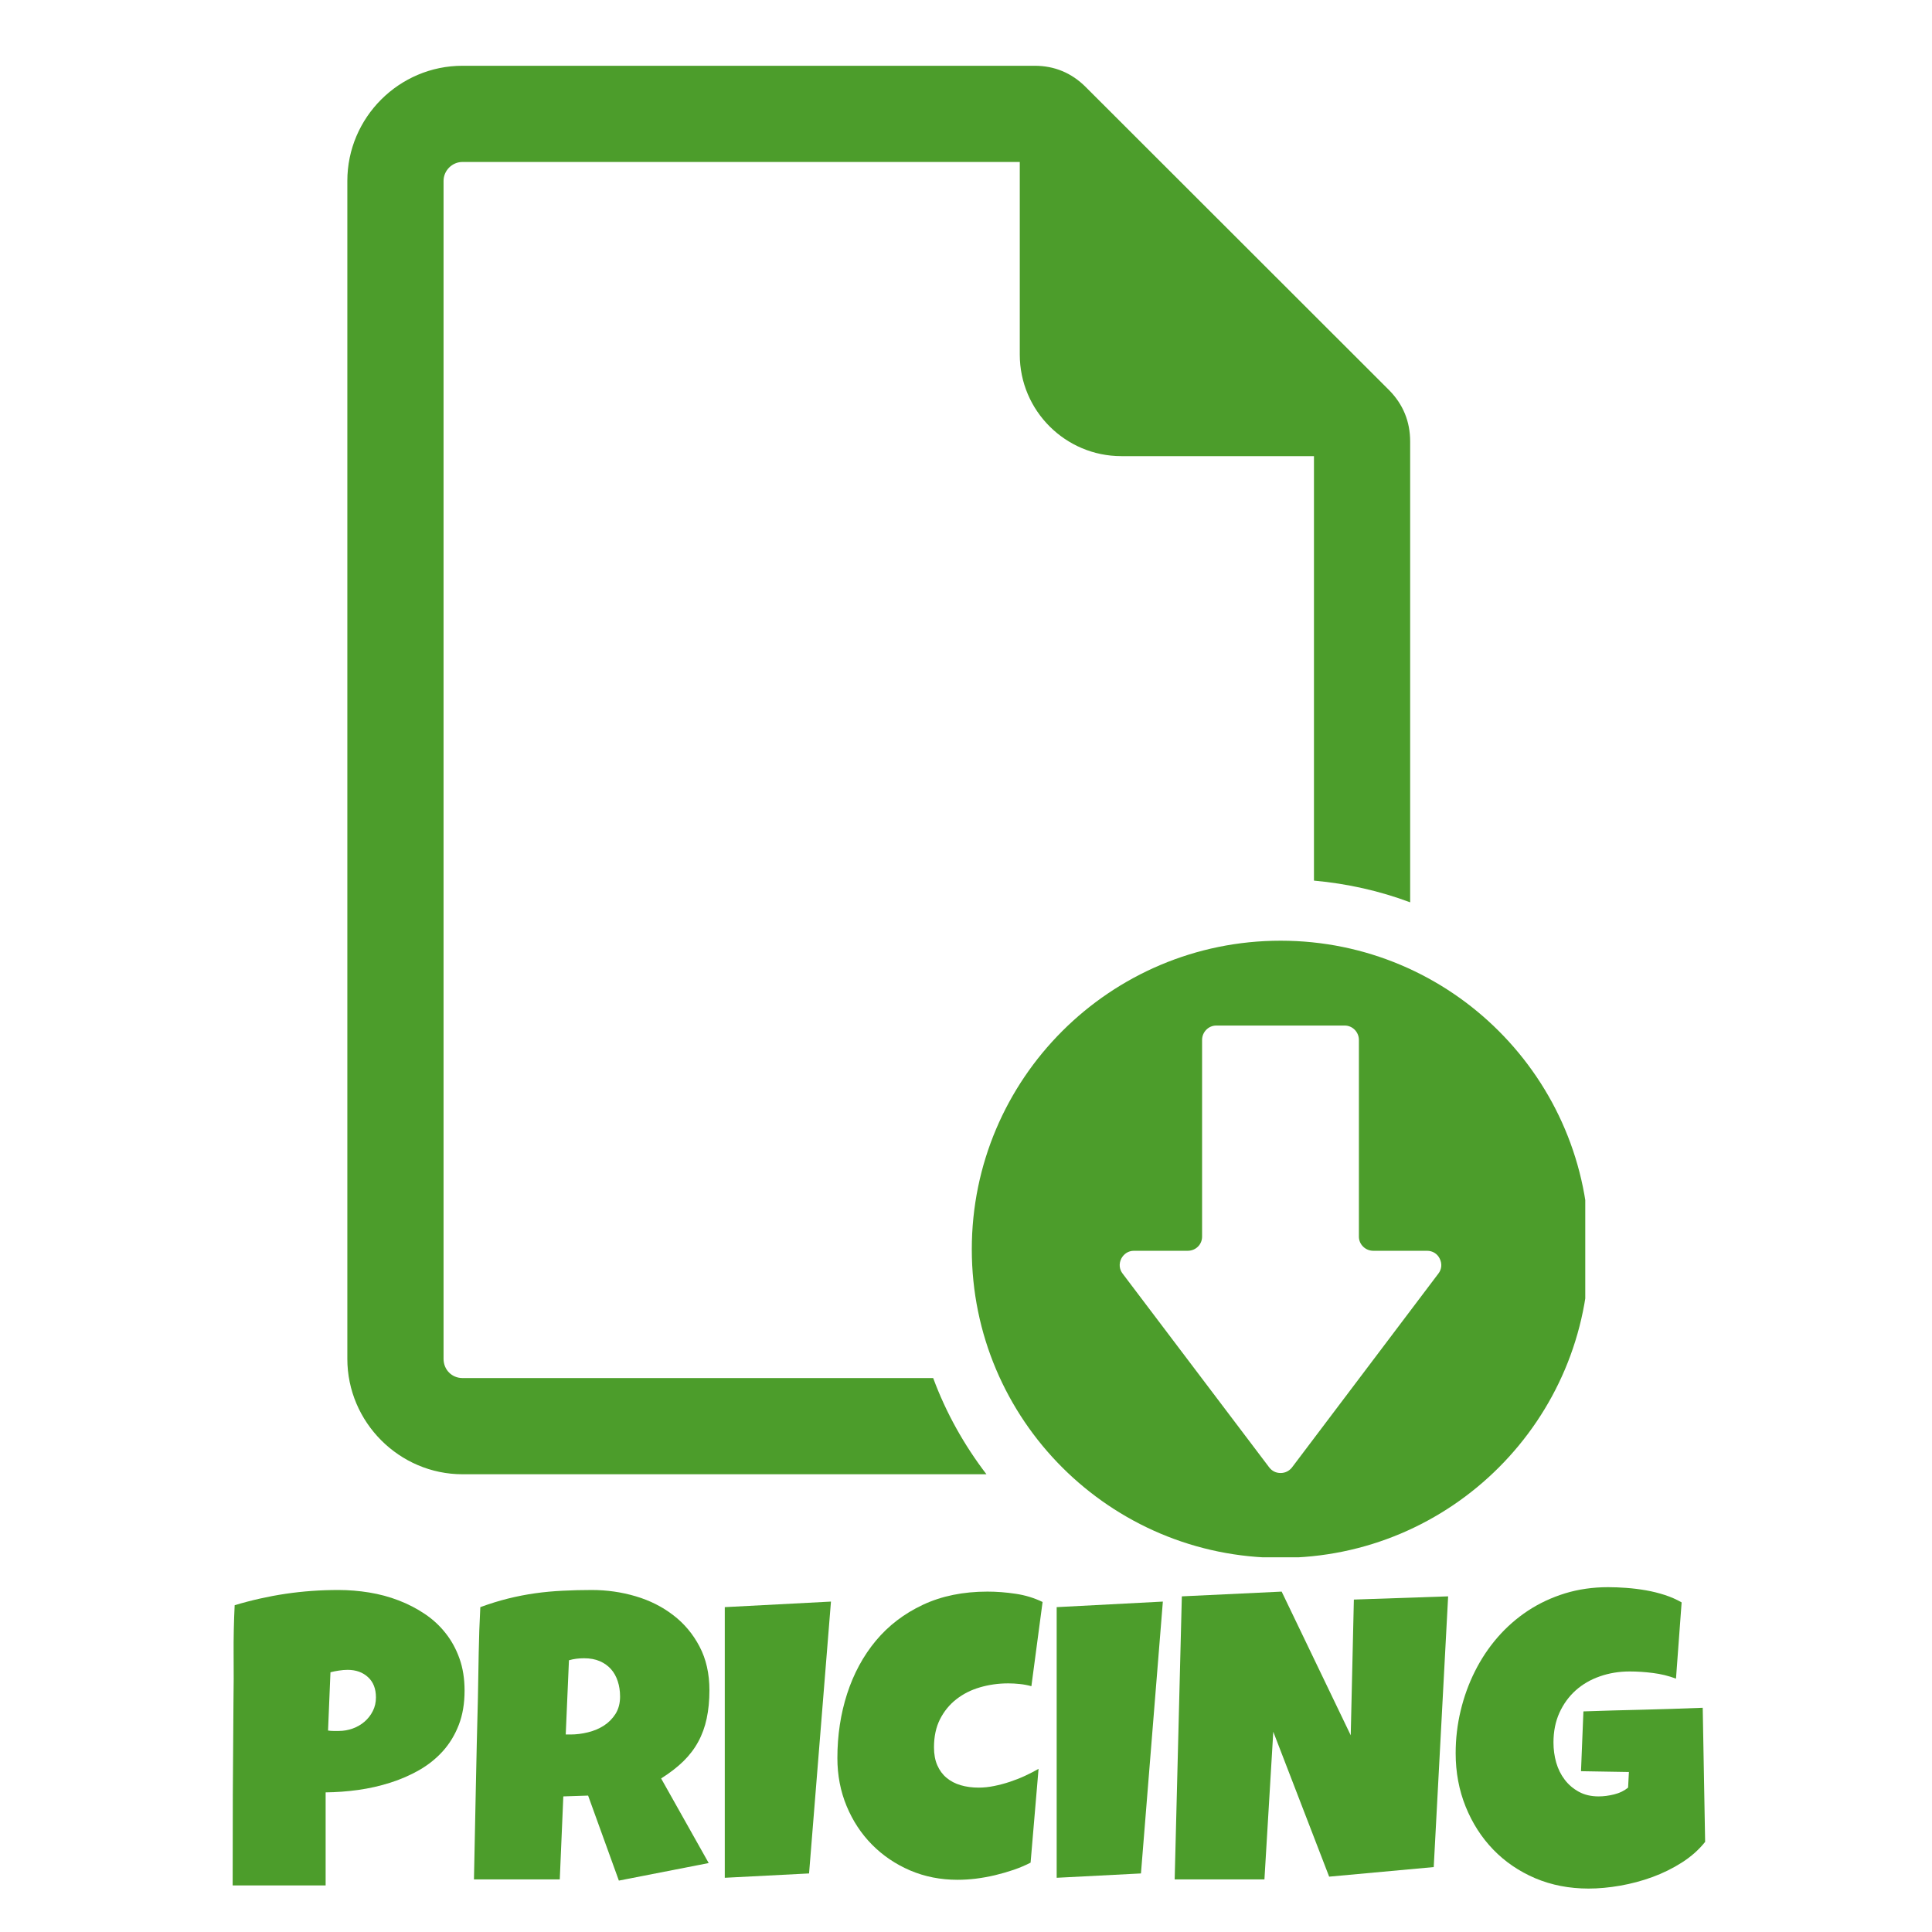 <svg xmlns="http://www.w3.org/2000/svg" xmlns:xlink="http://www.w3.org/1999/xlink" width="500" zoomAndPan="magnify" viewBox="0 0 375 375" height="500" preserveAspectRatio="xMidYMid meet" version="1.0"><defs><g/><clipPath id="6a922bbd3d"><path d="M 67 12.766 L 307.699 12.766 L 307.699 302.266 L 67 302.266 Z M 67 12.766 " clip-rule="nonzero"/></clipPath></defs><g clip-path="url(#6a922bbd3d)"><path fill="#4c9d2b" d="M 89.77 12.766 L 200.832 12.766 C 204.652 12.766 207.984 14.137 210.73 16.883 L 269.645 75.746 C 272.34 78.488 273.711 81.82 273.711 85.695 L 273.711 175.141 C 267.832 172.938 261.555 171.516 255.039 170.926 L 255.039 88.535 L 217.641 88.535 C 206.809 88.535 197.938 79.715 197.938 68.832 L 197.938 31.438 L 89.77 31.438 C 87.758 31.438 86.094 33.105 86.094 35.113 L 86.094 263.754 C 86.094 265.863 87.711 267.48 89.77 267.48 L 181.129 267.48 C 183.629 274.242 187.156 280.516 191.469 286.152 L 89.77 286.152 C 77.516 286.152 67.418 276.059 67.418 263.754 L 67.418 35.113 C 67.418 22.812 77.469 12.766 89.77 12.766 Z M 263.762 201.852 L 263.762 240.035 C 263.762 241.555 265.035 242.777 266.555 242.777 L 276.996 242.777 C 278.074 242.777 279.004 243.367 279.445 244.297 C 279.938 245.277 279.84 246.355 279.199 247.188 L 250.773 284.832 C 250.234 285.516 249.449 285.91 248.566 285.91 C 247.637 285.91 246.902 285.516 246.363 284.832 L 217.887 247.188 C 217.25 246.355 217.152 245.277 217.641 244.297 C 218.133 243.367 219.016 242.777 220.094 242.777 L 230.531 242.777 C 232.102 242.777 233.324 241.555 233.324 240.035 L 233.324 201.852 C 233.324 200.332 234.551 199.059 236.07 199.059 L 261.016 199.059 C 262.535 199.059 263.762 200.332 263.762 201.852 Z M 248.566 182.59 C 215.484 182.59 188.625 209.402 188.625 242.484 C 188.625 275.566 215.484 302.375 248.566 302.375 C 281.652 302.375 308.461 275.566 308.461 242.484 C 308.461 209.402 281.652 182.59 248.566 182.59 Z M 248.566 182.59 " fill-opacity="1" fill-rule="nonzero"/></g><g fill="#4c9d2b" fill-opacity="1"><g transform="translate(43.064, 365.414)"><g><path d="M 47.109 -37.266 C 47.109 -34.766 46.734 -32.547 45.984 -30.609 C 45.234 -28.672 44.207 -26.977 42.906 -25.531 C 41.602 -24.082 40.07 -22.852 38.312 -21.844 C 36.562 -20.844 34.68 -20.023 32.672 -19.391 C 30.672 -18.754 28.598 -18.285 26.453 -17.984 C 24.316 -17.691 22.211 -17.535 20.141 -17.516 L 20.141 0.547 L 2.094 0.547 C 2.094 -5.367 2.102 -11.258 2.125 -17.125 C 2.156 -22.988 2.195 -28.906 2.25 -34.875 C 2.301 -38.02 2.312 -41.164 2.281 -44.312 C 2.258 -47.469 2.328 -50.645 2.484 -53.844 C 5.785 -54.832 9.086 -55.57 12.391 -56.062 C 15.703 -56.551 19.113 -56.797 22.625 -56.797 C 24.613 -56.797 26.602 -56.633 28.594 -56.312 C 30.582 -55.988 32.484 -55.477 34.297 -54.781 C 36.117 -54.082 37.812 -53.207 39.375 -52.156 C 40.938 -51.113 42.285 -49.867 43.422 -48.422 C 44.566 -46.984 45.469 -45.336 46.125 -43.484 C 46.781 -41.641 47.109 -39.566 47.109 -37.266 Z M 29.906 -35.953 C 29.906 -37.629 29.395 -38.938 28.375 -39.875 C 27.352 -40.82 26.031 -41.297 24.406 -41.297 C 23.863 -41.297 23.301 -41.25 22.719 -41.156 C 22.133 -41.07 21.586 -40.961 21.078 -40.828 L 20.609 -29.516 C 20.973 -29.461 21.32 -29.438 21.656 -29.438 C 21.988 -29.438 22.336 -29.438 22.703 -29.438 C 23.629 -29.438 24.523 -29.594 25.391 -29.906 C 26.254 -30.219 27.02 -30.66 27.688 -31.234 C 28.363 -31.816 28.898 -32.504 29.297 -33.297 C 29.703 -34.086 29.906 -34.973 29.906 -35.953 Z M 29.906 -35.953 "/></g></g></g><g fill="#4c9d2b" fill-opacity="1"><g transform="translate(90.324, 365.414)"><g><path d="M 47.375 -37.344 C 47.375 -35.332 47.195 -33.504 46.844 -31.859 C 46.5 -30.223 45.953 -28.719 45.203 -27.344 C 44.461 -25.977 43.5 -24.711 42.312 -23.547 C 41.125 -22.391 39.688 -21.281 38 -20.219 L 47.234 -3.797 L 29.797 -0.391 L 23.828 -16.891 L 19.016 -16.734 L 18.328 -0.625 L 1.672 -0.625 C 1.797 -6.508 1.914 -12.367 2.031 -18.203 C 2.145 -24.047 2.281 -29.91 2.438 -35.797 C 2.488 -38.766 2.539 -41.707 2.594 -44.625 C 2.645 -47.551 2.75 -50.5 2.906 -53.469 C 4.719 -54.133 6.5 -54.688 8.25 -55.125 C 10.008 -55.562 11.77 -55.906 13.531 -56.156 C 15.301 -56.406 17.098 -56.57 18.922 -56.656 C 20.742 -56.75 22.613 -56.797 24.531 -56.797 C 27.469 -56.797 30.312 -56.391 33.062 -55.578 C 35.812 -54.766 38.242 -53.539 40.359 -51.906 C 42.484 -50.281 44.18 -48.254 45.453 -45.828 C 46.734 -43.398 47.375 -40.57 47.375 -37.344 Z M 30.031 -36.109 C 30.031 -37.191 29.879 -38.188 29.578 -39.094 C 29.285 -40 28.848 -40.781 28.266 -41.438 C 27.68 -42.094 26.957 -42.609 26.094 -42.984 C 25.227 -43.359 24.211 -43.547 23.047 -43.547 C 22.535 -43.547 22.031 -43.516 21.531 -43.453 C 21.039 -43.391 20.566 -43.289 20.109 -43.156 L 19.484 -28.75 L 20.422 -28.75 C 21.523 -28.75 22.648 -28.891 23.797 -29.172 C 24.953 -29.453 25.988 -29.891 26.906 -30.484 C 27.82 -31.078 28.57 -31.836 29.156 -32.766 C 29.738 -33.703 30.031 -34.816 30.031 -36.109 Z M 30.031 -36.109 "/></g></g></g><g fill="#4c9d2b" fill-opacity="1"><g transform="translate(138.398, 365.414)"><g><path d="M 22.891 -54.547 L 18.641 -1.781 L 2.281 -0.938 L 2.281 -53.469 Z M 22.891 -54.547 "/></g></g></g><g fill="#4c9d2b" fill-opacity="1"><g transform="translate(161.989, 365.414)"><g><path d="M 40.375 -54.469 L 38.203 -38.125 C 37.453 -38.332 36.703 -38.473 35.953 -38.547 C 35.203 -38.629 34.453 -38.672 33.703 -38.672 C 31.797 -38.672 29.973 -38.414 28.234 -37.906 C 26.504 -37.406 24.973 -36.633 23.641 -35.594 C 22.316 -34.562 21.258 -33.27 20.469 -31.719 C 19.688 -30.176 19.297 -28.359 19.297 -26.266 C 19.297 -24.922 19.508 -23.758 19.938 -22.781 C 20.363 -21.801 20.961 -20.988 21.734 -20.344 C 22.504 -19.695 23.422 -19.219 24.484 -18.906 C 25.547 -18.594 26.707 -18.438 27.969 -18.438 C 28.926 -18.438 29.922 -18.539 30.953 -18.75 C 31.984 -18.957 33.004 -19.227 34.016 -19.562 C 35.023 -19.895 36.004 -20.281 36.953 -20.719 C 37.91 -21.164 38.789 -21.617 39.594 -22.078 L 38.047 -3.875 C 37.035 -3.352 35.941 -2.891 34.766 -2.484 C 33.598 -2.086 32.391 -1.738 31.141 -1.438 C 29.898 -1.145 28.66 -0.922 27.422 -0.766 C 26.18 -0.617 24.992 -0.547 23.859 -0.547 C 20.578 -0.547 17.516 -1.148 14.672 -2.359 C 11.836 -3.578 9.375 -5.242 7.281 -7.359 C 5.188 -9.473 3.539 -11.969 2.344 -14.844 C 1.145 -17.727 0.547 -20.836 0.547 -24.172 C 0.547 -28.586 1.176 -32.75 2.438 -36.656 C 3.707 -40.57 5.566 -44.004 8.016 -46.953 C 10.473 -49.898 13.516 -52.223 17.141 -53.922 C 20.773 -55.629 24.953 -56.484 29.672 -56.484 C 31.453 -56.484 33.281 -56.344 35.156 -56.062 C 37.031 -55.781 38.77 -55.25 40.375 -54.469 Z M 40.375 -54.469 "/></g></g></g><g fill="#4c9d2b" fill-opacity="1"><g transform="translate(202.819, 365.414)"><g><path d="M 22.891 -54.547 L 18.641 -1.781 L 2.281 -0.938 L 2.281 -53.469 Z M 22.891 -54.547 "/></g></g></g><g fill="#4c9d2b" fill-opacity="1"><g transform="translate(226.41, 365.414)"><g><path d="M 54.672 -55.562 L 51.875 -3.016 L 31.578 -1.156 L 20.734 -29.281 L 19.016 -0.625 L 1.594 -0.625 L 2.984 -55.562 L 22.359 -56.484 L 35.766 -28.594 L 36.375 -54.938 Z M 54.672 -55.562 "/></g></g></g><g fill="#4c9d2b" fill-opacity="1"><g transform="translate(282.231, 365.414)"><g><path d="M 48.734 -7.906 C 47.523 -6.383 46.023 -5.051 44.234 -3.906 C 42.453 -2.77 40.539 -1.828 38.5 -1.078 C 36.469 -0.336 34.379 0.219 32.234 0.594 C 30.086 0.969 28.047 1.156 26.109 1.156 C 22.367 1.156 18.922 0.488 15.766 -0.844 C 12.617 -2.188 9.898 -4.039 7.609 -6.406 C 5.328 -8.77 3.539 -11.551 2.25 -14.75 C 0.957 -17.957 0.312 -21.41 0.312 -25.109 C 0.312 -27.922 0.633 -30.676 1.281 -33.375 C 1.926 -36.07 2.848 -38.613 4.047 -41 C 5.242 -43.395 6.707 -45.594 8.438 -47.594 C 10.176 -49.594 12.141 -51.316 14.328 -52.766 C 16.523 -54.211 18.926 -55.336 21.531 -56.141 C 24.145 -56.941 26.938 -57.344 29.906 -57.344 C 31.02 -57.344 32.207 -57.297 33.469 -57.203 C 34.738 -57.109 36 -56.953 37.25 -56.734 C 38.5 -56.516 39.719 -56.211 40.906 -55.828 C 42.094 -55.441 43.18 -54.961 44.172 -54.391 L 43.078 -39.594 C 41.629 -40.133 40.133 -40.5 38.594 -40.688 C 37.062 -40.883 35.562 -40.984 34.094 -40.984 C 32.031 -40.984 30.098 -40.664 28.297 -40.031 C 26.504 -39.406 24.941 -38.5 23.609 -37.312 C 22.285 -36.125 21.234 -34.676 20.453 -32.969 C 19.68 -31.258 19.297 -29.336 19.297 -27.203 C 19.297 -25.859 19.473 -24.555 19.828 -23.297 C 20.191 -22.047 20.742 -20.938 21.484 -19.969 C 22.223 -19 23.141 -18.219 24.234 -17.625 C 25.328 -17.031 26.598 -16.734 28.047 -16.734 C 29.023 -16.734 30.035 -16.863 31.078 -17.125 C 32.129 -17.383 33.031 -17.82 33.781 -18.438 L 33.938 -21.469 L 24.641 -21.625 L 25.109 -33.234 C 28.953 -33.367 32.797 -33.477 36.641 -33.562 C 40.492 -33.656 44.367 -33.781 48.266 -33.938 Z M 48.734 -7.906 "/></g></g></g></svg>